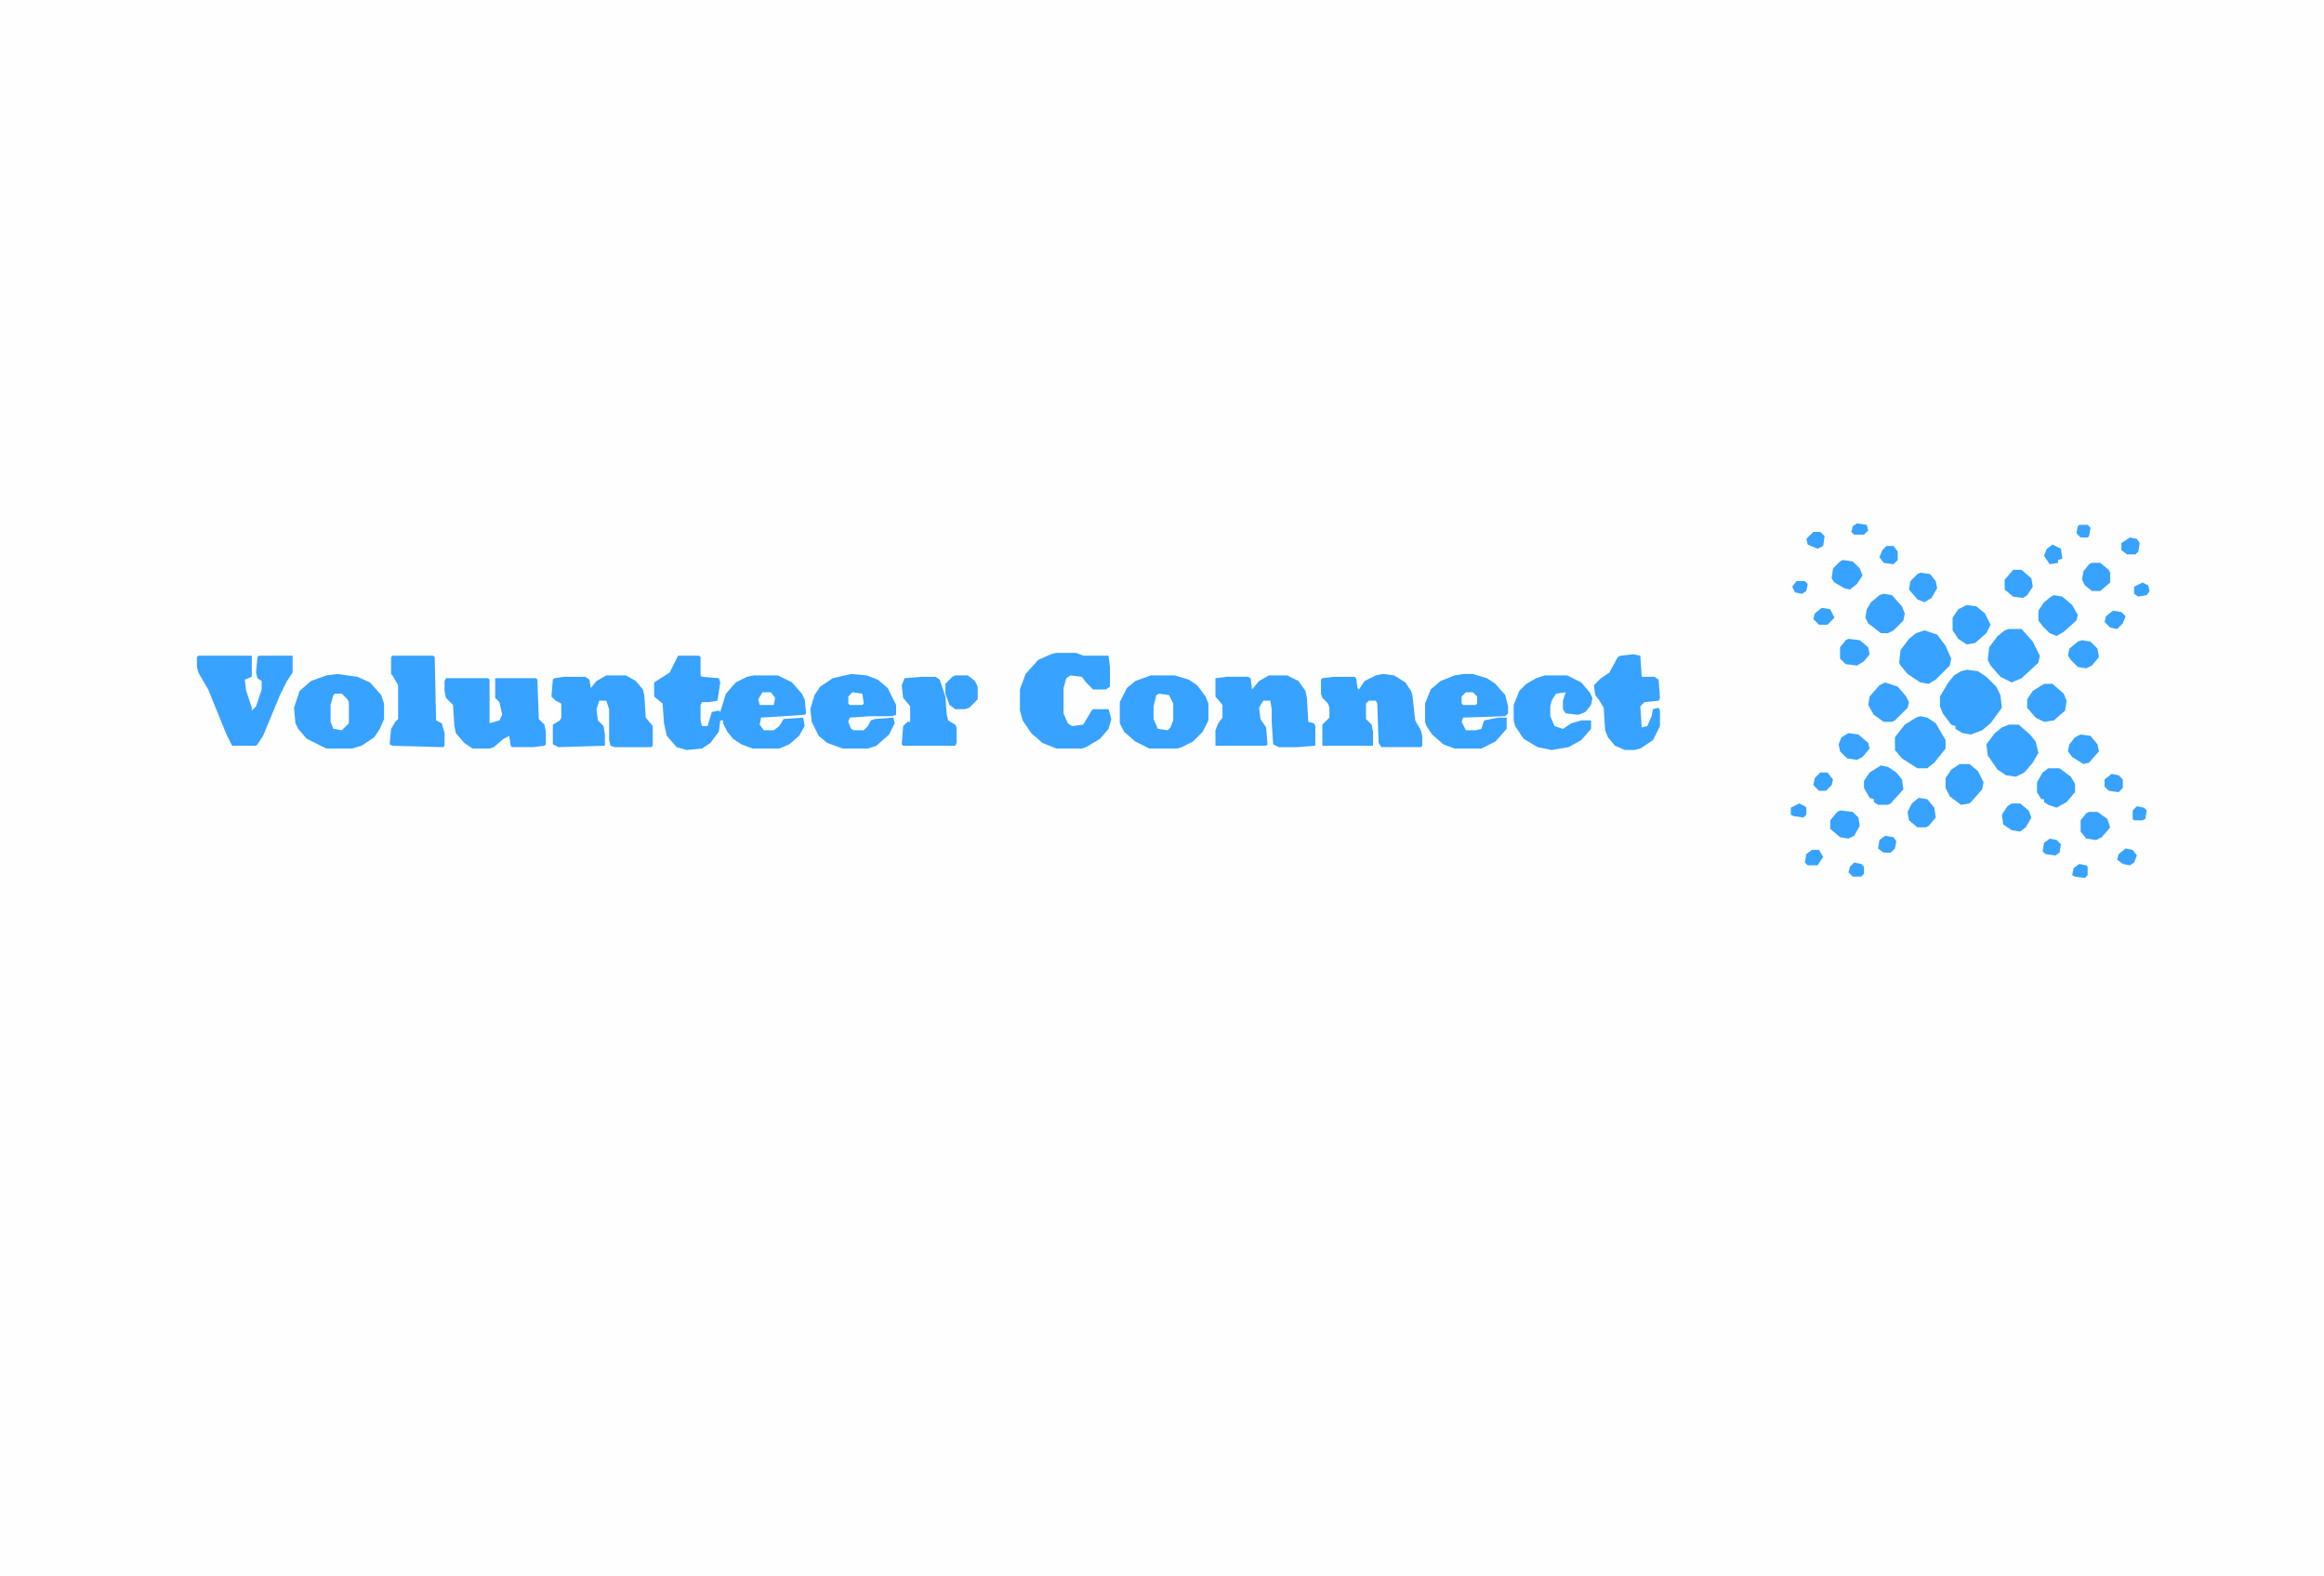<?xml version="1.0" encoding="UTF-8"?>
<svg version="1.1" viewBox="0 0 1652 1120" width="413" height="280" xmlns="http://www.w3.org/2000/svg">
<path transform="translate(0)" d="m0 0h1652v1120h-1652z" fill="#FEFEFE"/>
<path transform="translate(482,466)" d="m0 0h15l1 1v13l1 1 12 1 1 3-2 13-6 1h-5l-1 2v11l1 4h4l3-10 5-1 1 1 4-13 7-8 8-4 5-1h17l10 5 7 8 2 4 1 10-1 1-31 2-1 5 3 4h7l4-3 3-5 14-1 1 6-4 7-7 6-7 3h-19l-8-3-6-4-4-5-3-6v-2h-2l-1 8-6 8-6 4-11 1-7-2-7-8-2-9-1-14-6-5v-10l11-7z" fill="#37A2FF"/>
<path transform="translate(431,480)" d="m0 0h14l7 4 5 6 1 4 1 16 5 6v14l-1 1h-26l-3-1-1-4v-22l-2-6h-5l-2 6 1 8 4 4 1 6v8l-33 1-4-2v-14l5-3 1-2v-10l-4-2-3-3 1-12 1-1 7-1h15l3 2 1 6 4-5z" fill="#37A2FF"/>
<path transform="translate(751,464)" d="m0 0h14l5 2h18l1 8v14l-3 2h-9l-5-5-3-4-8-1-3 2-2 7v18l3 7 3 2 8-1 6-10 1-1h11l2 7-2 7-6 7-10 6-3 1h-18l-10-4-8-7-6-9-2-7v-15l4-11 9-10 9-4z" fill="#37A2FF"/>
<path transform="translate(983,479)" d="m0 0 8 1 8 5 4 6 1 3 2 18 4 7 1 4v7l-1 1h-28l-2-3-1-28-1-2h-5l-2 2v11l4 4 1 5v10h-36v-15l5-5v-7l-1-3-4-4-1-3v-10l1-1 8-1h15l1 1 1 7 1 1 4-6 8-4z" fill="#37A2FF"/>
<path transform="translate(902,480)" d="m0 0h13l8 4 5 7 1 5 1 17 4 1 1 2v14l-13 1h-13l-4-2-1-16v-9l-1-6h-5l-3 5 1 8 4 6 1 12-1 1h-36v-11l2-5 3-4v-9l-5-6v-13l8-1h15l2 1 1 8 5-6z" fill="#37A2FF"/>
<path transform="translate(317,482)" d="m0 0h30l1 1v31l7-2 2-4-2-9-3-3v-14h29l1 1 1 28 4 4 1 5v9l-1 1-8 1h-15l-1-1-1-7-4 2-7 6-3 1h-12l-6-4-6-7-1-5-1-15-5-5-1-5v-7z" fill="#37A2FF"/>
<path transform="translate(240,479)" d="m0 0 14 2 9 4 8 9 2 6v11l-3 7-4 6-9 6-7 2h-18l-14-7-6-7-2-4-1-11 4-12 8-7 11-4z" fill="#37A2FF"/>
<path transform="translate(818,480)" d="m0 0h17l10 3 6 4 6 8 2 5v12l-4 8-7 7-8 4-3 1h-20l-10-5-8-7-3-6v-15l5-10 6-5z" fill="#37A2FF"/>
<path transform="translate(141,466)" d="m0 0h38v15l-5 2 1 8 4 12v2l3-3 4-12v-6l-3-2-1-4 1-11 1-1h24v12l-4 6-5 10-12 29-4 6-1 1h-17l-4-8-13-32-7-12-1-4v-7z" fill="#37A2FF"/>
<path transform="translate(605,479)" d="m0 0 11 1 8 3 7 6 6 12v7l-3 1h-15l-15 1-1 3 2 5 2 1h7l3-3 2-4 3-1 13-1 1 4-4 8-9 8-6 2h-18l-11-4-6-5-5-10-1-9 3-10 4-6 9-6z" fill="#37A2FF"/>
<path transform="translate(1040,479)" d="m0 0h7l10 3 6 4 7 8 2 8v5l-2 2-30 1-1 3 3 6h7l4-1 2-6 10-2h6v8l-8 9-10 5h-19l-8-3-8-7-4-6-1-3v-13l4-10 7-6 10-4z" fill="#37A2FF"/>
<path transform="translate(1161,465)" d="m0 0 5 1 1 15h9l3 2 1 13-1 2-10 1-3 3 1 15 4-1 3-7 1-5 4-1 1 2v11l-5 10-9 6-4 1h-7l-7-3-5-6-2-5-1-16-3-5-3-4-1-7 5-5 6-4 6-11 2-1z" fill="#37A2FF"/>
<path transform="translate(1098,480)" d="m0 0h16l10 5 6 7 2 4-1 5-4 5-5 2-9-1-2-3v-6l2-6-7 1-3 5-1 4v7l3 7 6 2 6-4 7-2h7v6l-7 8-9 5-12 2-10-2-10-6-6-9-1-4v-11l4-10 5-5 7-4z" fill="#37A2FF"/>
<path transform="translate(279,466)" d="m0 0h29l1 1 1 45 4 2 2 7v9l-1 1-36-1-2-1 1-11 3-5 2-2v-24l-4-7-1-1v-12z" fill="#37A2FF"/>
<path transform="translate(655,481)" d="m0 0h10l3 2 4 12 1 13 1 4 5 3 1 2v11l-1 2h-37l-1-1 1-13 3-3h2v-11l-5-6-1-9 2-5z" fill="#37A2FF"/>
<path transform="translate(1398,476)" d="m0 0 8 1 6 4 7 7 3 6 1 9-8 11-6 5-8 3-6-1-5-3v-2l-3-1-6-8-2-5v-7l6-10 4-5 5-3z" fill="#37A2FF"/>
<path transform="translate(1428,447)" d="m0 0h9l8 9 5 10-1 5-12 11-7 3-8-4-7-8-2-4 1-9 6-8 5-4z" fill="#37A2FF"/>
<path transform="translate(1368,448)" d="m0 0 9 3 6 8 4 9-1 5-10 10-5 3-6-1-9-6-5-6-1-2 1-9 6-8 5-4z" fill="#37A2FF"/>
<path transform="translate(1428,515)" d="m0 0h7l8 7 4 5 2 8-4 7-6 7-6 3-7-1-6-4-7-10-1-8 6-8 5-4z" fill="#37A2FF"/>
<path transform="translate(1365,509)" d="m0 0 5 1 6 4 7 12v6l-8 10-5 4h-7l-11-7-5-6v-9l7-9 8-5z" fill="#37A2FF"/>
<path transform="translate(1393,543)" d="m0 0h7l6 5 4 8-1 5-7 8-2 2-6 1-8-6-3-6v-7l4-6z" fill="#37A2FF"/>
<path transform="translate(1453,486)" d="m0 0h6l8 7 2 5-1 7-8 7-7 1-6-3-6-7v-6l4-6z" fill="#37A2FF"/>
<path transform="translate(1456,546)" d="m0 0h8l8 6 3 5v6l-6 7-7 4-6-2-3-2v-2h-2l-3-5v-7l4-7z" fill="#37A2FF"/>
<path transform="translate(1337,544)" d="m0 0 5 1 6 4 4 5 1 7-9 10-2 1h-7l-3-2v-2l-3-1-4-7v-5l4-6z" fill="#37A2FF"/>
<path transform="translate(1340,485)" d="m0 0 9 3 6 7 2 4-1 4-9 9-2 1h-6l-7-5-4-7 1-6 7-8z" fill="#37A2FF"/>
<path transform="translate(1339,422)" d="m0 0 6 1 7 8 2 5-1 5-7 7-4 2h-5l-9-7-2-4 1-6 3-5 6-5z" fill="#37A2FF"/>
<path transform="translate(1460,423)" d="m0 0 6 1 7 6 4 7-1 4-9 8-5 3-5-2-5-5-3-4v-7l4-6 5-4z" fill="#37A2FF"/>
<path transform="translate(1398,430)" d="m0 0 7 1 6 5 4 8-3 6-8 7-6 1-6-4-4-6v-9l4-6z" fill="#37A2FF"/>
<path transform="translate(679,480)" d="m0 0h9l5 4 2 4v9l-6 6-3 1h-7l-4-3-3-8v-7l5-5z" fill="#37A2FF"/>
<path transform="translate(1310,398)" d="m0 0 7 1 5 5 2 5-4 6-5 4-4-1-7-4-2-3 1-7 5-5z" fill="#37A2FF"/>
<path transform="translate(1479,522)" d="m0 0 7 1 5 6 1 5-7 8-4 1-8-5-3-4 1-5 4-5z" fill="#37A2FF"/>
<path transform="translate(1308,576)" d="m0 0 9 1 4 4 1 6-4 7-4 2-6-1-7-6v-6l5-6z" fill="#37A2FF"/>
<path transform="translate(1480,455)" d="m0 0 6 1 5 5 1 6-5 6-4 2-6-1-5-5-2-3 1-5 6-5z" fill="#37A2FF"/>
<path transform="translate(1485,577)" d="m0 0h6l7 5 2 6-6 7-4 2-7-1-4-5v-8l4-5z" fill="#37A2FF"/>
<path transform="translate(1364,567)" d="m0 0 6 1 5 6 1 7-5 6-2 1h-6l-6-5-1-6 3-6z" fill="#37A2FF"/>
<path transform="translate(824,493)" d="m0 0 7 1 3 6v12l-2 5-2 2-7-1-3-7v-9l2-8z" fill="#FEFEFE"/>
<path transform="translate(1487,400)" d="m0 0h6l6 5 1 2v7l-7 6h-6l-5-4-2-4 1-6 4-5z" fill="#37A2FF"/>
<path transform="translate(1430,571)" d="m0 0h6l6 5 2 5-4 7-4 3-6-1-6-4-1-7 4-6z" fill="#37A2FF"/>
<path transform="translate(1314,454)" d="m0 0 8 1 6 5 1 5-4 5-5 3-8-1-4-4v-8l4-5z" fill="#37A2FF"/>
<path transform="translate(1431,405)" d="m0 0h6l7 6 1 6-4 6-3 2-7-1-6-5v-7z" fill="#37A2FF"/>
<path transform="translate(1314,521)" d="m0 0 7 1 7 6 1 4-5 6-4 2-7-1-5-5-1-5 2-5z" fill="#37A2FF"/>
<path transform="translate(1365,407)" d="m0 0 7 1 4 5 1 5-4 7-5 3-5-2-6-7 1-6 5-5z" fill="#37A2FF"/>
<path transform="translate(238,493)" d="m0 0h5l4 4 1 2v15l-5 5-6-1-2-5v-12l2-7z" fill="#FEFEFE"/>
<path transform="translate(1294,549)" d="m0 0h5l4 5-1 4-4 4h-5l-4-4 1-5z" fill="#37A2FF"/>
<path transform="translate(1501,550)" d="m0 0 5 1 3 3v6l-3 3-7-1-3-3v-5z" fill="#37A2FF"/>
<path transform="translate(1502,434)" d="m0 0 6 1 3 3-2 5-4 4-5-1-4-4 1-4z" fill="#37A2FF"/>
<path transform="translate(1341,388)" d="m0 0h5l3 4v6l-3 3-7-1-3-4 2-5z" fill="#37A2FF"/>
<path transform="translate(1459,387)" d="m0 0 6 3 1 7-3 1v2l-6 1-4-6 2-5z" fill="#37A2FF"/>
<path transform="translate(1295,432)" d="m0 0 6 1 3 6-5 5h-6l-4-4 1-4z" fill="#37A2FF"/>
<path transform="translate(1340,594)" d="m0 0 6 1 2 3-1 5-3 3h-5l-4-3 1-6z" fill="#37A2FF"/>
<path transform="translate(1514,382)" d="m0 0 5 1 2 3-1 6-2 2h-6l-4-3v-5z" fill="#37A2FF"/>
<path transform="translate(1457,596)" d="m0 0 5 1 3 3-1 6-3 2-7-1-2-2 1-6z" fill="#37A2FF"/>
<path transform="translate(1511,603)" d="m0 0 5 1 3 4-2 5-3 2-5-1-4-3 1-4z" fill="#37A2FF"/>
<path transform="translate(1289,378)" d="m0 0h5l3 3-1 7-4 2-7-3-1-4z" fill="#37A2FF"/>
<path transform="translate(1288,604)" d="m0 0h5l3 5-4 6h-7l-2-2 1-6z" fill="#37A2FF"/>
<path transform="translate(542,492)" d="m0 0h6l3 4-1 5h-10l-1-4z" fill="#FEFEFE"/>
<path transform="translate(606,492)" d="m0 0 7 1 1 7-1 1h-9l-1-1v-5z" fill="#FEFEFE"/>
<path transform="translate(1478,614)" d="m0 0 5 1 1 1v6l-2 2-7-1-2-1 1-5z" fill="#37A2FF"/>
<path transform="translate(1318,613)" d="m0 0 5 1 2 2v5l-2 2h-6l-3-3 1-4z" fill="#37A2FF"/>
<path transform="translate(1042,492)" d="m0 0h5l3 3v5l-1 1h-9l-1-1v-5z" fill="#FEFEFE"/>
<path transform="translate(1279,571)" d="m0 0 4 2 1 1v5l-2 2-7-1-2-1v-5z" fill="#37A2FF"/>
<path transform="translate(1519,573)" d="m0 0 5 1 2 2-1 6-2 1h-6l-1-1v-6z" fill="#37A2FF"/>
<path transform="translate(1523,414)" d="m0 0 4 2 1 4-2 3-6 1-3-2v-5z" fill="#37A2FF"/>
<path transform="translate(1277,413)" d="m0 0h6l2 2-1 5-3 2-5-1-2-4z" fill="#37A2FF"/>
<path transform="translate(1320,372)" d="m0 0 7 1 1 4-3 3h-7l-2-2 1-4z" fill="#37A2FF"/>
<path transform="translate(1478,373)" d="m0 0h6l2 2-1 6-1 1h-5l-3-3 1-5z" fill="#37A2FF"/>
</svg>
